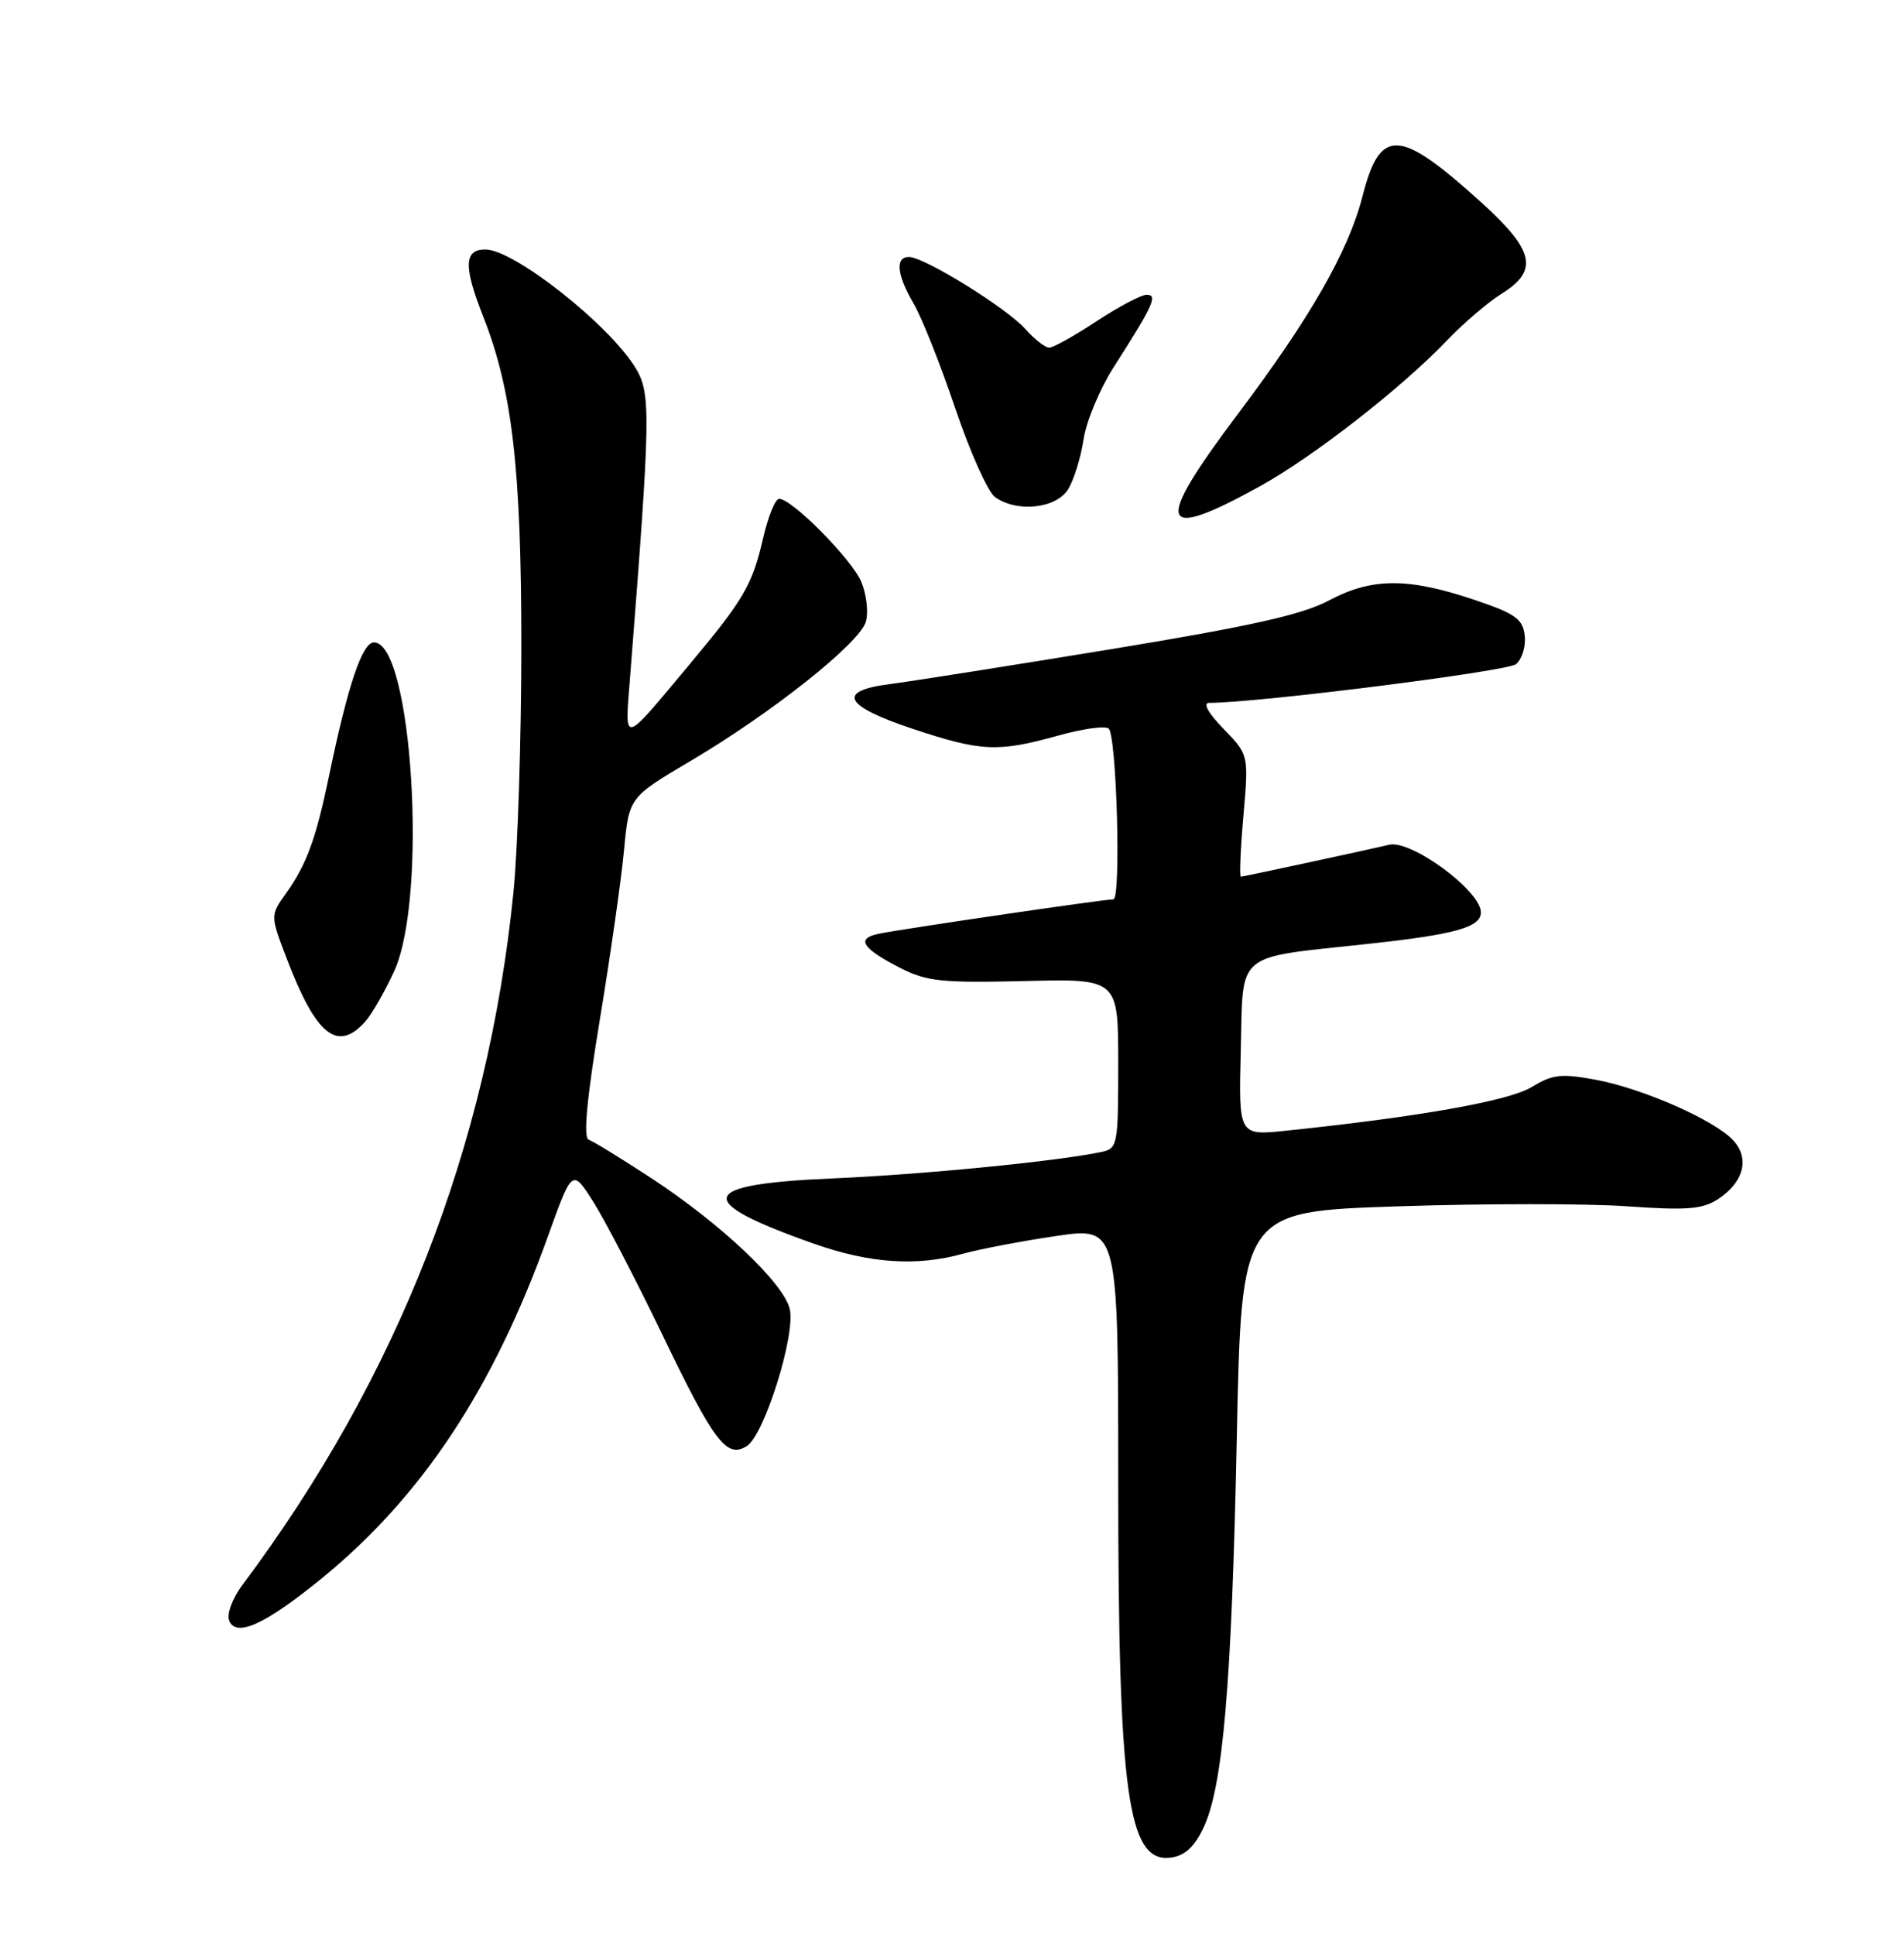 <?xml version="1.0" encoding="UTF-8" standalone="no"?>
<!DOCTYPE svg PUBLIC "-//W3C//DTD SVG 1.1//EN" "http://www.w3.org/Graphics/SVG/1.1/DTD/svg11.dtd" >
<svg xmlns="http://www.w3.org/2000/svg" xmlns:xlink="http://www.w3.org/1999/xlink" version="1.1" viewBox="0 0 252 256">
 <g >
 <path fill="currentColor"
d=" M 159.21 242.00 C 161.85 236.60 163.01 223.21 163.69 190.40 C 164.30 160.30 164.30 160.30 184.98 159.62 C 196.36 159.24 209.99 159.24 215.29 159.61 C 223.27 160.17 225.33 160.01 227.38 158.67 C 230.77 156.45 231.60 153.33 229.44 150.93 C 227.01 148.25 217.52 144.05 211.21 142.87 C 206.63 142.02 205.49 142.15 202.71 143.84 C 199.71 145.67 187.82 147.78 170.22 149.61 C 163.93 150.27 163.93 150.27 164.22 138.95 C 164.55 125.74 163.27 126.82 180.98 124.90 C 192.59 123.65 196.00 122.70 196.00 120.72 C 196.00 117.86 186.71 111.04 183.82 111.78 C 182.12 112.21 164.55 116.00 164.23 116.00 C 164.03 116.00 164.18 112.37 164.57 107.94 C 165.27 99.87 165.27 99.87 161.94 96.44 C 159.86 94.30 159.16 93.00 160.06 93.00 C 166.44 93.00 199.50 88.83 200.65 87.88 C 201.45 87.21 201.97 85.51 201.80 84.09 C 201.54 81.87 200.56 81.19 195.00 79.32 C 186.29 76.41 181.53 76.44 175.85 79.47 C 172.31 81.35 165.48 82.87 146.86 85.93 C 133.46 88.12 120.36 90.19 117.75 90.52 C 110.68 91.42 111.69 93.40 120.75 96.42 C 129.86 99.45 132.03 99.56 140.02 97.34 C 143.31 96.42 146.33 96.00 146.74 96.41 C 147.80 97.46 148.39 119.00 147.36 119.00 C 146.12 118.99 118.93 122.98 116.21 123.57 C 113.27 124.20 114.13 125.51 119.14 128.07 C 122.65 129.86 124.66 130.07 135.57 129.81 C 148.00 129.50 148.00 129.50 148.00 140.73 C 148.00 151.57 147.92 151.98 145.75 152.43 C 139.75 153.68 122.12 155.41 110.08 155.93 C 92.28 156.69 91.67 158.90 107.69 164.55 C 115.14 167.18 121.32 167.59 127.50 165.88 C 129.70 165.27 135.21 164.22 139.75 163.55 C 148.00 162.33 148.00 162.33 148.00 196.03 C 148.00 237.31 149.27 246.46 154.89 245.80 C 156.73 245.59 158.01 244.46 159.21 242.00 Z  M 42.42 208.98 C 55.81 198.09 65.24 183.86 72.53 163.56 C 75.74 154.63 75.74 154.63 78.55 159.06 C 80.09 161.50 84.20 169.41 87.68 176.63 C 94.52 190.84 96.17 193.01 98.83 191.35 C 101.17 189.89 105.35 176.53 104.52 173.17 C 103.66 169.72 95.43 161.95 86.25 155.92 C 82.26 153.31 78.51 151.00 77.92 150.81 C 77.18 150.56 77.65 145.49 79.38 134.97 C 80.79 126.46 82.23 116.35 82.59 112.50 C 83.25 105.50 83.25 105.50 91.38 100.70 C 102.18 94.32 113.85 85.05 114.61 82.23 C 114.95 80.98 114.68 78.63 114.00 77.01 C 112.77 74.03 104.83 66.00 103.12 66.00 C 102.61 66.00 101.65 68.36 100.99 71.25 C 99.56 77.42 98.45 79.32 91.19 88.00 C 82.20 98.74 82.69 98.65 83.40 89.50 C 86.14 54.59 86.18 52.03 84.07 48.61 C 80.50 42.84 68.02 33.02 64.25 33.01 C 61.41 33.00 61.33 35.23 63.94 41.85 C 67.80 51.64 69.00 61.98 69.00 85.50 C 69.00 97.76 68.53 112.45 67.95 118.14 C 64.54 151.83 52.62 182.27 32.11 209.68 C 30.78 211.46 29.99 213.54 30.33 214.42 C 31.21 216.70 35.06 214.96 42.42 208.98 Z  M 48.31 135.21 C 49.20 134.23 50.94 131.19 52.19 128.46 C 56.64 118.69 54.56 85.00 49.50 85.00 C 47.95 85.00 46.06 90.60 43.58 102.52 C 41.82 111.02 40.60 114.34 37.86 118.20 C 35.77 121.13 35.77 121.13 37.94 126.81 C 41.82 136.99 44.64 139.27 48.31 135.21 Z  M 166.74 64.35 C 173.78 60.47 185.51 51.33 191.50 45.06 C 193.70 42.76 196.96 39.97 198.75 38.86 C 203.68 35.79 203.09 33.15 196.04 26.77 C 185.15 16.92 182.68 16.80 180.32 26.01 C 178.47 33.23 173.43 42.04 163.88 54.72 C 152.62 69.68 153.25 71.79 166.74 64.35 Z  M 141.36 64.75 C 142.13 63.51 143.05 60.55 143.41 58.16 C 143.76 55.78 145.55 51.49 147.37 48.63 C 152.66 40.36 153.28 39.00 151.76 39.00 C 151.04 39.00 148.06 40.58 145.14 42.50 C 142.22 44.43 139.39 46.00 138.86 46.00 C 138.34 46.00 136.91 44.89 135.70 43.53 C 133.23 40.75 122.32 34.00 120.31 34.00 C 118.45 34.00 118.69 36.35 120.93 40.19 C 122.00 42.01 124.47 48.22 126.42 54.00 C 128.37 59.78 130.74 65.06 131.67 65.75 C 134.54 67.85 139.76 67.31 141.36 64.75 Z "/>
</g>
</svg>